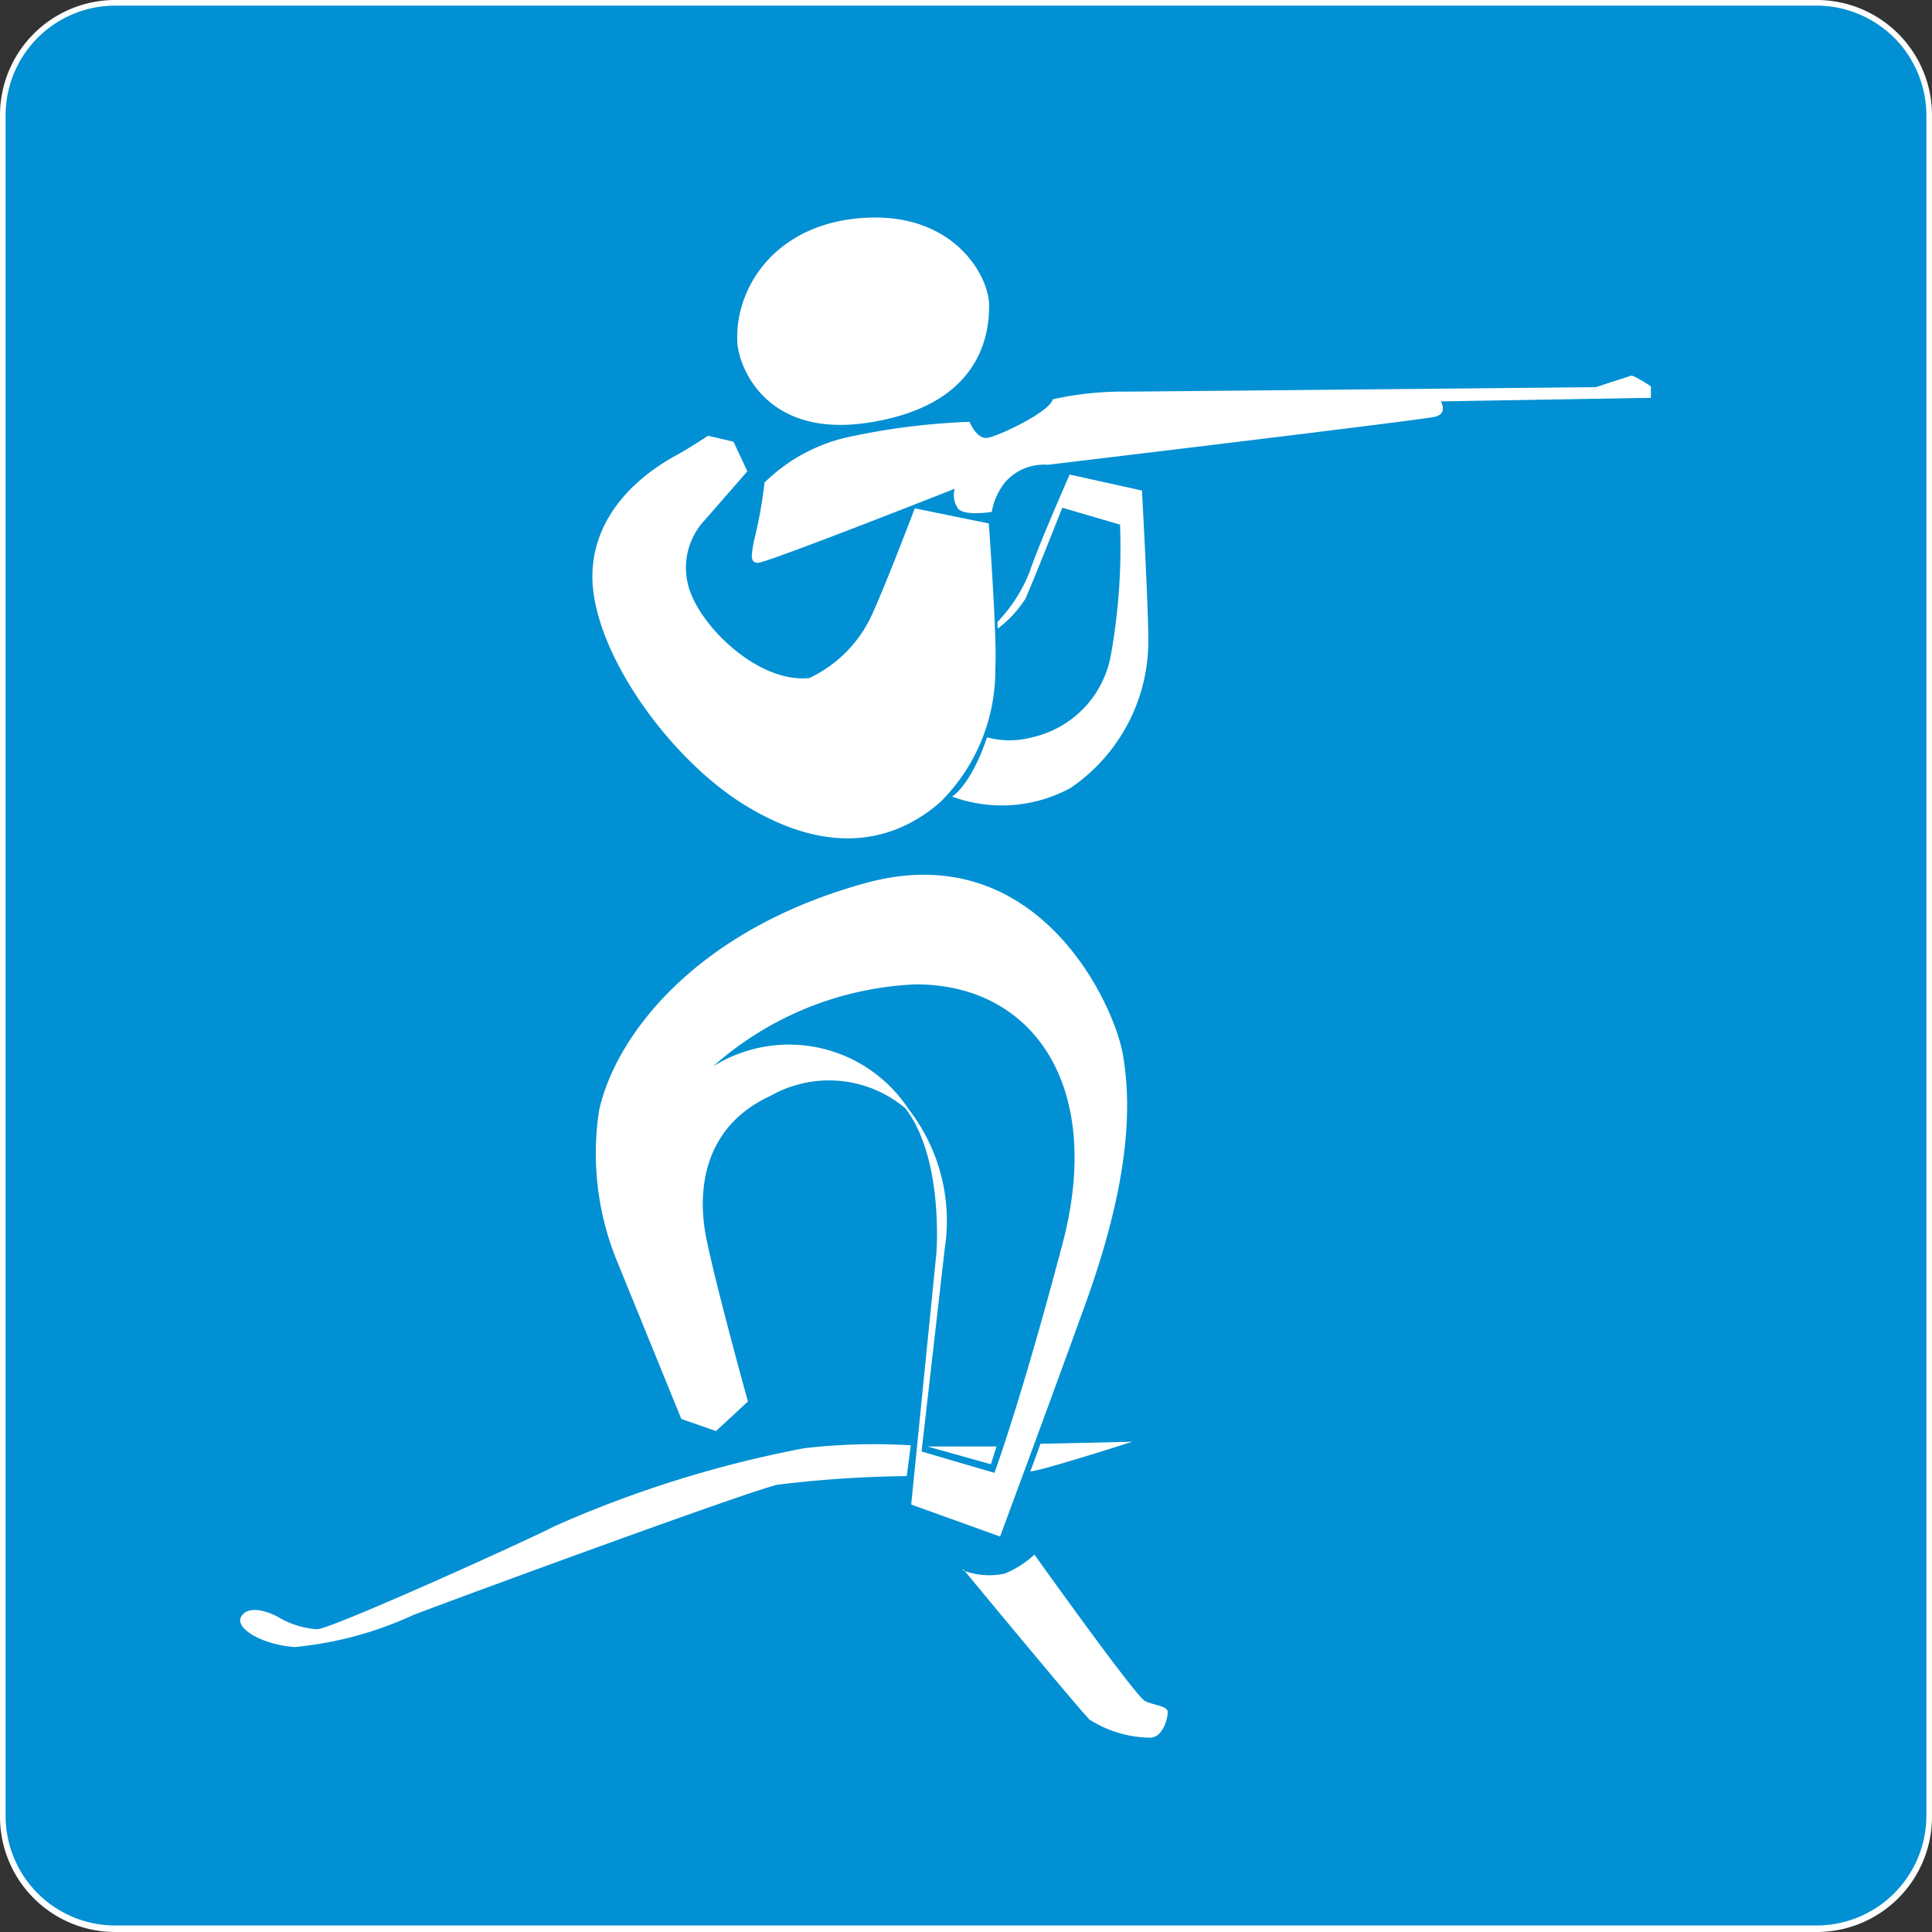 <svg xmlns="http://www.w3.org/2000/svg" viewBox="0 0 65.22 65.22"><rect x="0" y="0" width="65.22" height="65.22" fill="#333333" stroke="none"/><defs><style>.cls-1{fill:#0090d3}.cls-2{fill:#fff}.cls-3{fill:#00598e}</style></defs><title>kind-of-sports-4</title><g id="Слой_2" data-name="Слой 2"><g id="Режим_изоляции" data-name="Режим изоляции"><rect class="cls-1" x=".1" y=".1" width="65.03" height="65.03" rx="3.79" ry="3.79"/><path class="cls-2" d="M61.33 65.22H3.89A3.89 3.89 0 0 1 0 61.33V3.89A3.89 3.89 0 0 1 3.89 0h57.44a3.89 3.89 0 0 1 3.89 3.89v57.44a3.89 3.89 0 0 1-3.89 3.89M3.89.19a3.7 3.7 0 0 0-3.7 3.7v57.44A3.7 3.7 0 0 0 3.89 65h57.44a3.71 3.71 0 0 0 3.7-3.7V3.89a3.71 3.71 0 0 0-3.7-3.7z"/><path class="cls-3" d="M30.66 18.3l1.95.57-.13 3.31a4.77 4.77 0 0 1-1.56 3.33c-1.54 1.27-3.82.37-5.06-.5a12.52 12.52 0 0 1-3.5-3.94S24.41 24 27.24 23a2.75 2.75 0 0 0 2.11-1.4c.29-.75 1.31-3.27 1.31-3.27"/><path class="cls-2" d="M24.76 14.91l.47 1-1.45 1.66a2.35 2.35 0 0 0-.54 2.22c.36 1.33 2.35 3.28 4.08 3.1a4.38 4.38 0 0 0 2.13-2.17c.54-1.2 1.43-3.56 1.43-3.56l2.5.51s.29 4 .22 4.86a6.28 6.28 0 0 1-1.86 4.55c-1.75 1.52-4 1.7-6.61.09s-5.22-5.32-5.13-7.84 2.47-3.76 2.9-4 1-.62 1-.62z"/><path class="cls-2" d="M33.67 21a5.27 5.27 0 0 0 1.09-1.7c.29-.88 1.35-3.28 1.35-3.28l2.44.54s.26 4.72.21 5.33a6 6 0 0 1-2.62 4.71 4.86 4.86 0 0 1-4 .29s.63-.36 1.18-2a2.89 2.89 0 0 0 1.52 0 3.47 3.47 0 0 0 2.67-2.83 20.52 20.52 0 0 0 .3-4.35l-1.95-.57s-1 2.54-1.25 3.08a3.79 3.79 0 0 1-.93 1z"/><path class="cls-2" d="M25.82 16.28a5.81 5.81 0 0 1 2.79-1.52 23.29 23.29 0 0 1 4.12-.52s.24.6.61.54 2.09-.87 2.2-1.3a10.8 10.8 0 0 1 2.46-.26c.52 0 15.87-.15 15.87-.15l1.2-.39c.11 0 .66.36.66.36v.39l-7.09.12s.25.41-.2.52-13.07 1.62-13.07 1.62a1.74 1.74 0 0 0-1.44.59 2.21 2.21 0 0 0-.45 1s-.88.15-1.13-.1a.79.79 0 0 1-.12-.68S25.89 19 25.59 19s-.21-.32-.14-.73a15 15 0 0 0 .36-2M25.25 47.31l-1.08 1L23 47.9l-2.16-5.3a9.59 9.59 0 0 1-.62-5.09c.52-2.46 3.18-6.1 9-7.7s8.39 4.11 8.68 5.76c.36 2 .12 4.64-1.27 8.48s-2.87 7.82-2.87 7.82l-3-1.08.85-8.48s.26-3.2-1.05-4.9A4 4 0 0 0 26 37c-2.18 1-2.51 3.08-2.15 4.83s1.39 5.45 1.39 5.45"/><path class="cls-1" d="M24.07 36a11 11 0 0 1 6.85-2.77c3.94 0 6.36 3.41 4.95 8.75s-2.3 7.74-2.3 7.74L31.11 49l.78-6.83a6.15 6.15 0 0 0-1.22-4.73 4.83 4.83 0 0 0-6.6-1.44"/><path class="cls-2" d="M24.89 11.5c-.07-1.81 1.31-4 4.36-4.15s4.18 2.08 4.14 3c0 1.31-.59 3.39-4.09 3.92s-4.38-1.95-4.41-2.73M35.13 48.74l3.09-.07s-3.11 1-3.44 1c.16-.41.35-.95.35-.95M31.31 48.83h2.33l-.19.6-2.14-.6zM30.74 48.83l-.13 1a39.24 39.24 0 0 0-4.36.29c-1 .22-11.06 3.92-12.3 4.4a12.27 12.27 0 0 1-4 1.08c-1.05-.07-2-.6-1.82-1s.83-.26 1.28 0a3 3 0 0 0 1.29.4c.48 0 7.23-3.06 8-3.47a38.49 38.49 0 0 1 8.44-2.64 20.36 20.36 0 0 1 3.6-.1M32.48 53a2.46 2.46 0 0 0 1.44.12 3.37 3.37 0 0 0 1-.64s3.41 4.78 3.73 4.94.77.16.77.38-.16.83-.57.86a3.89 3.89 0 0 1-2.07-.61c-.38-.38-4.25-5.06-4.25-5.06"/></g></g></svg>